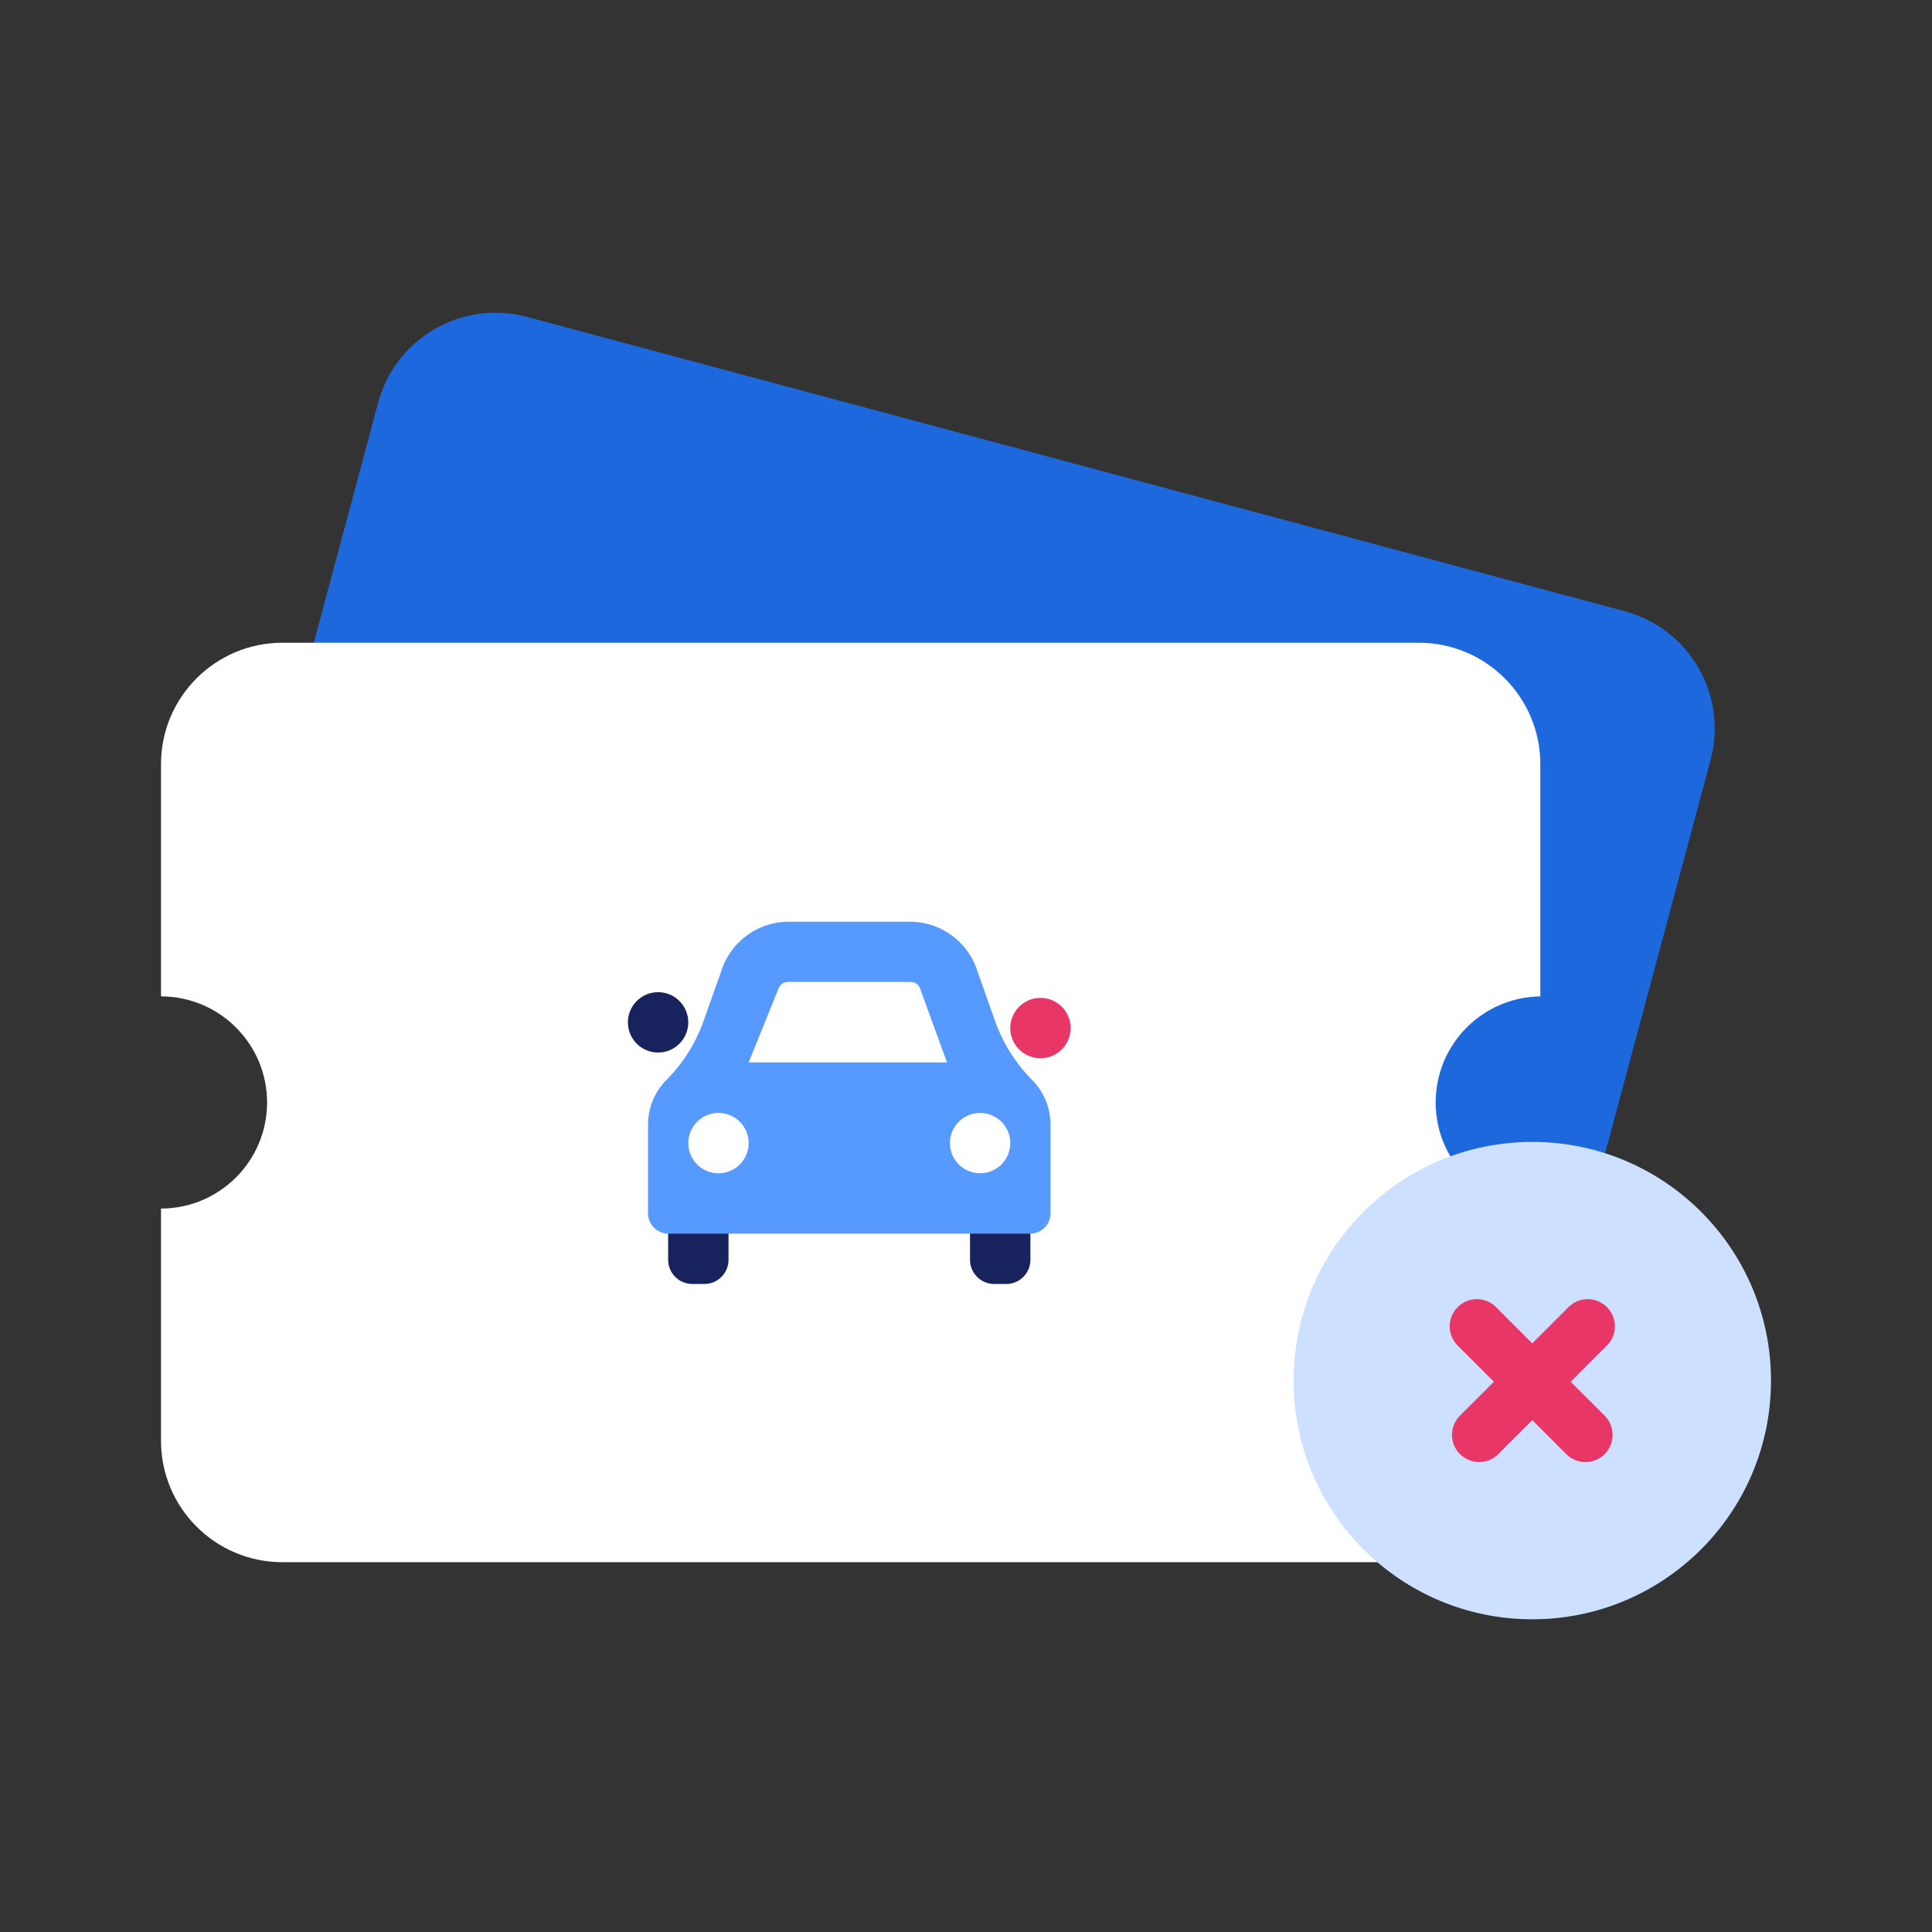 <?xml version="1.0" encoding="UTF-8"?>
<svg xmlns="http://www.w3.org/2000/svg" xmlns:xlink="http://www.w3.org/1999/xlink" width="120px" height="120px" viewBox="0 0 120 120" version="1.1">
<rect x="0" y="0" width="120" height="120" fill="#333333" stroke="none"/>
<g id="surface1">
<path style=" stroke:none;fill-rule:nonzero;fill:rgb(11.373%,40.784%,86.275%);fill-opacity:1;" d="M 86.129 93.133 L 17.93 74.848 C 17.062 74.617 16.238 74.23 15.504 73.707 C 16.848 72.297 17.594 70.426 17.59 68.477 C 17.59 65.691 16.07 63.129 13.625 61.797 L 23.488 25.008 C 24.57 20.988 28.703 18.605 32.723 19.68 L 100.922 37.965 C 104.938 39.047 107.32 43.176 106.25 47.195 L 95.359 87.805 C 94.277 91.82 90.148 94.203 86.129 93.133 "/>
<path style=" stroke:none;fill-rule:nonzero;fill:rgb(100%,100%,100%);fill-opacity:1;" d="M 88.133 97.031 L 17.539 97.031 C 13.375 97.027 10.004 93.656 10 89.496 L 10 75.066 C 13.637 75.062 16.586 72.113 16.59 68.477 C 16.586 64.84 13.637 61.891 10 61.887 L 10 47.457 C 10.004 43.297 13.375 39.926 17.539 39.922 L 88.133 39.922 C 92.293 39.926 95.668 43.297 95.672 47.457 L 95.672 61.887 C 92.066 61.938 89.172 64.871 89.172 68.477 C 89.172 72.078 92.066 75.016 95.672 75.066 L 95.672 89.496 C 95.668 93.656 92.293 97.027 88.133 97.031 "/>
<path style=" stroke:none;fill-rule:nonzero;fill:rgb(9.412%,13.333%,36.078%);fill-opacity:1;" d="M 43.75 73.5 L 43 73.5 C 42.172 73.5 41.5 74.172 41.5 75 L 41.5 78.25 C 41.5 79.078 42.172 79.75 43 79.75 L 43.75 79.75 C 44.578 79.75 45.25 79.078 45.25 78.25 L 45.25 75 C 45.25 74.172 44.578 73.5 43.75 73.5 "/>
<path style=" stroke:none;fill-rule:nonzero;fill:rgb(9.412%,13.333%,36.078%);fill-opacity:1;" d="M 62.125 72.25 C 61.09 72.25 60.25 73.09 60.25 74.125 L 60.25 78.25 C 60.25 79.078 60.922 79.75 61.75 79.75 L 62.5 79.75 C 63.328 79.75 64 79.078 64 78.25 L 64 74.125 C 64 73.09 63.16 72.25 62.125 72.25 "/>
<path style=" stroke:none;fill-rule:nonzero;fill:rgb(9.412%,13.333%,36.078%);fill-opacity:1;" d="M 42.75 63.5 C 42.75 64.535 41.91 65.375 40.875 65.375 C 39.84 65.375 39 64.535 39 63.5 C 39 62.465 39.84 61.625 40.875 61.625 C 41.91 61.625 42.75 62.465 42.75 63.5 "/>
<path style=" stroke:none;fill-rule:nonzero;fill:rgb(90.98%,21.176%,40.392%);fill-opacity:1;" d="M 66.5 63.855 C 66.5 64.891 65.66 65.73 64.625 65.73 C 63.59 65.73 62.75 64.891 62.75 63.855 C 62.75 62.82 63.59 61.98 64.625 61.98 C 65.66 61.98 66.5 62.82 66.5 63.855 "/>
<path style=" stroke:none;fill-rule:nonzero;fill:rgb(33.725%,60.392%,100%);fill-opacity:1;" d="M 64.125 67.098 C 63.086 66.051 62.289 64.789 61.797 63.398 L 60.734 60.398 C 60.18 58.535 58.473 57.254 56.531 57.25 L 48.973 57.25 C 47.031 57.258 45.324 58.535 44.77 60.398 L 43.707 63.398 C 43.215 64.789 42.418 66.051 41.375 67.098 C 40.648 67.836 40.242 68.836 40.25 69.875 L 40.25 75.332 C 40.234 76.027 40.785 76.609 41.484 76.625 L 64.016 76.625 C 64.715 76.605 65.266 76.027 65.25 75.328 L 65.25 69.875 C 65.258 68.836 64.852 67.84 64.125 67.098 M 48.973 60.988 L 56.531 60.988 C 56.785 60.977 57.023 61.117 57.129 61.348 L 58.82 65.988 L 46.5 65.988 L 48.375 61.348 C 48.484 61.117 48.719 60.977 48.973 60.988 "/>
<path style=" stroke:none;fill-rule:nonzero;fill:rgb(100%,100%,100%);fill-opacity:1;" d="M 44.625 69.125 C 45.66 69.125 46.5 69.965 46.5 71 C 46.5 72.035 45.66 72.875 44.625 72.875 C 43.59 72.875 42.75 72.035 42.75 71 C 42.75 69.965 43.59 69.125 44.625 69.125 "/>
<path style=" stroke:none;fill-rule:nonzero;fill:rgb(100%,100%,100%);fill-opacity:1;" d="M 60.875 69.125 C 61.91 69.125 62.75 69.965 62.75 71 C 62.75 72.035 61.91 72.875 60.875 72.875 C 59.84 72.875 59 72.035 59 71 C 59 69.965 59.84 69.125 60.875 69.125 "/>
<path style=" stroke:none;fill-rule:nonzero;fill:rgb(80.392%,87.843%,100%);fill-opacity:1;" d="M 95.172 70.926 C 103.363 70.926 110 77.562 110 85.75 C 110 93.938 103.363 100.574 95.176 100.578 C 86.988 100.578 80.348 93.941 80.348 85.754 C 80.344 77.566 86.984 70.926 95.172 70.926 "/>
<path style=" stroke:none;fill-rule:nonzero;fill:rgb(90.98%,21.176%,40.392%);fill-opacity:1;" d="M 97.281 90.316 L 95.172 88.207 L 93.066 90.316 C 92.406 90.977 91.34 90.977 90.68 90.316 C 90.02 89.656 90.02 88.59 90.68 87.93 L 92.789 85.824 L 90.539 83.574 C 90.223 83.258 90.043 82.828 90.043 82.379 C 90.043 81.934 90.223 81.504 90.539 81.188 C 90.855 80.871 91.281 80.691 91.73 80.691 C 92.18 80.691 92.609 80.871 92.922 81.188 L 95.172 83.438 L 97.422 81.188 C 97.738 80.871 98.168 80.691 98.617 80.691 C 99.066 80.691 99.492 80.871 99.809 81.188 C 100.125 81.504 100.305 81.934 100.305 82.379 C 100.305 82.828 100.125 83.258 99.809 83.574 L 97.559 85.824 L 99.668 87.93 C 100.328 88.59 100.324 89.656 99.668 90.316 C 99.008 90.977 97.938 90.977 97.281 90.316 Z M 97.281 90.316 "/>
</g>
</svg>
